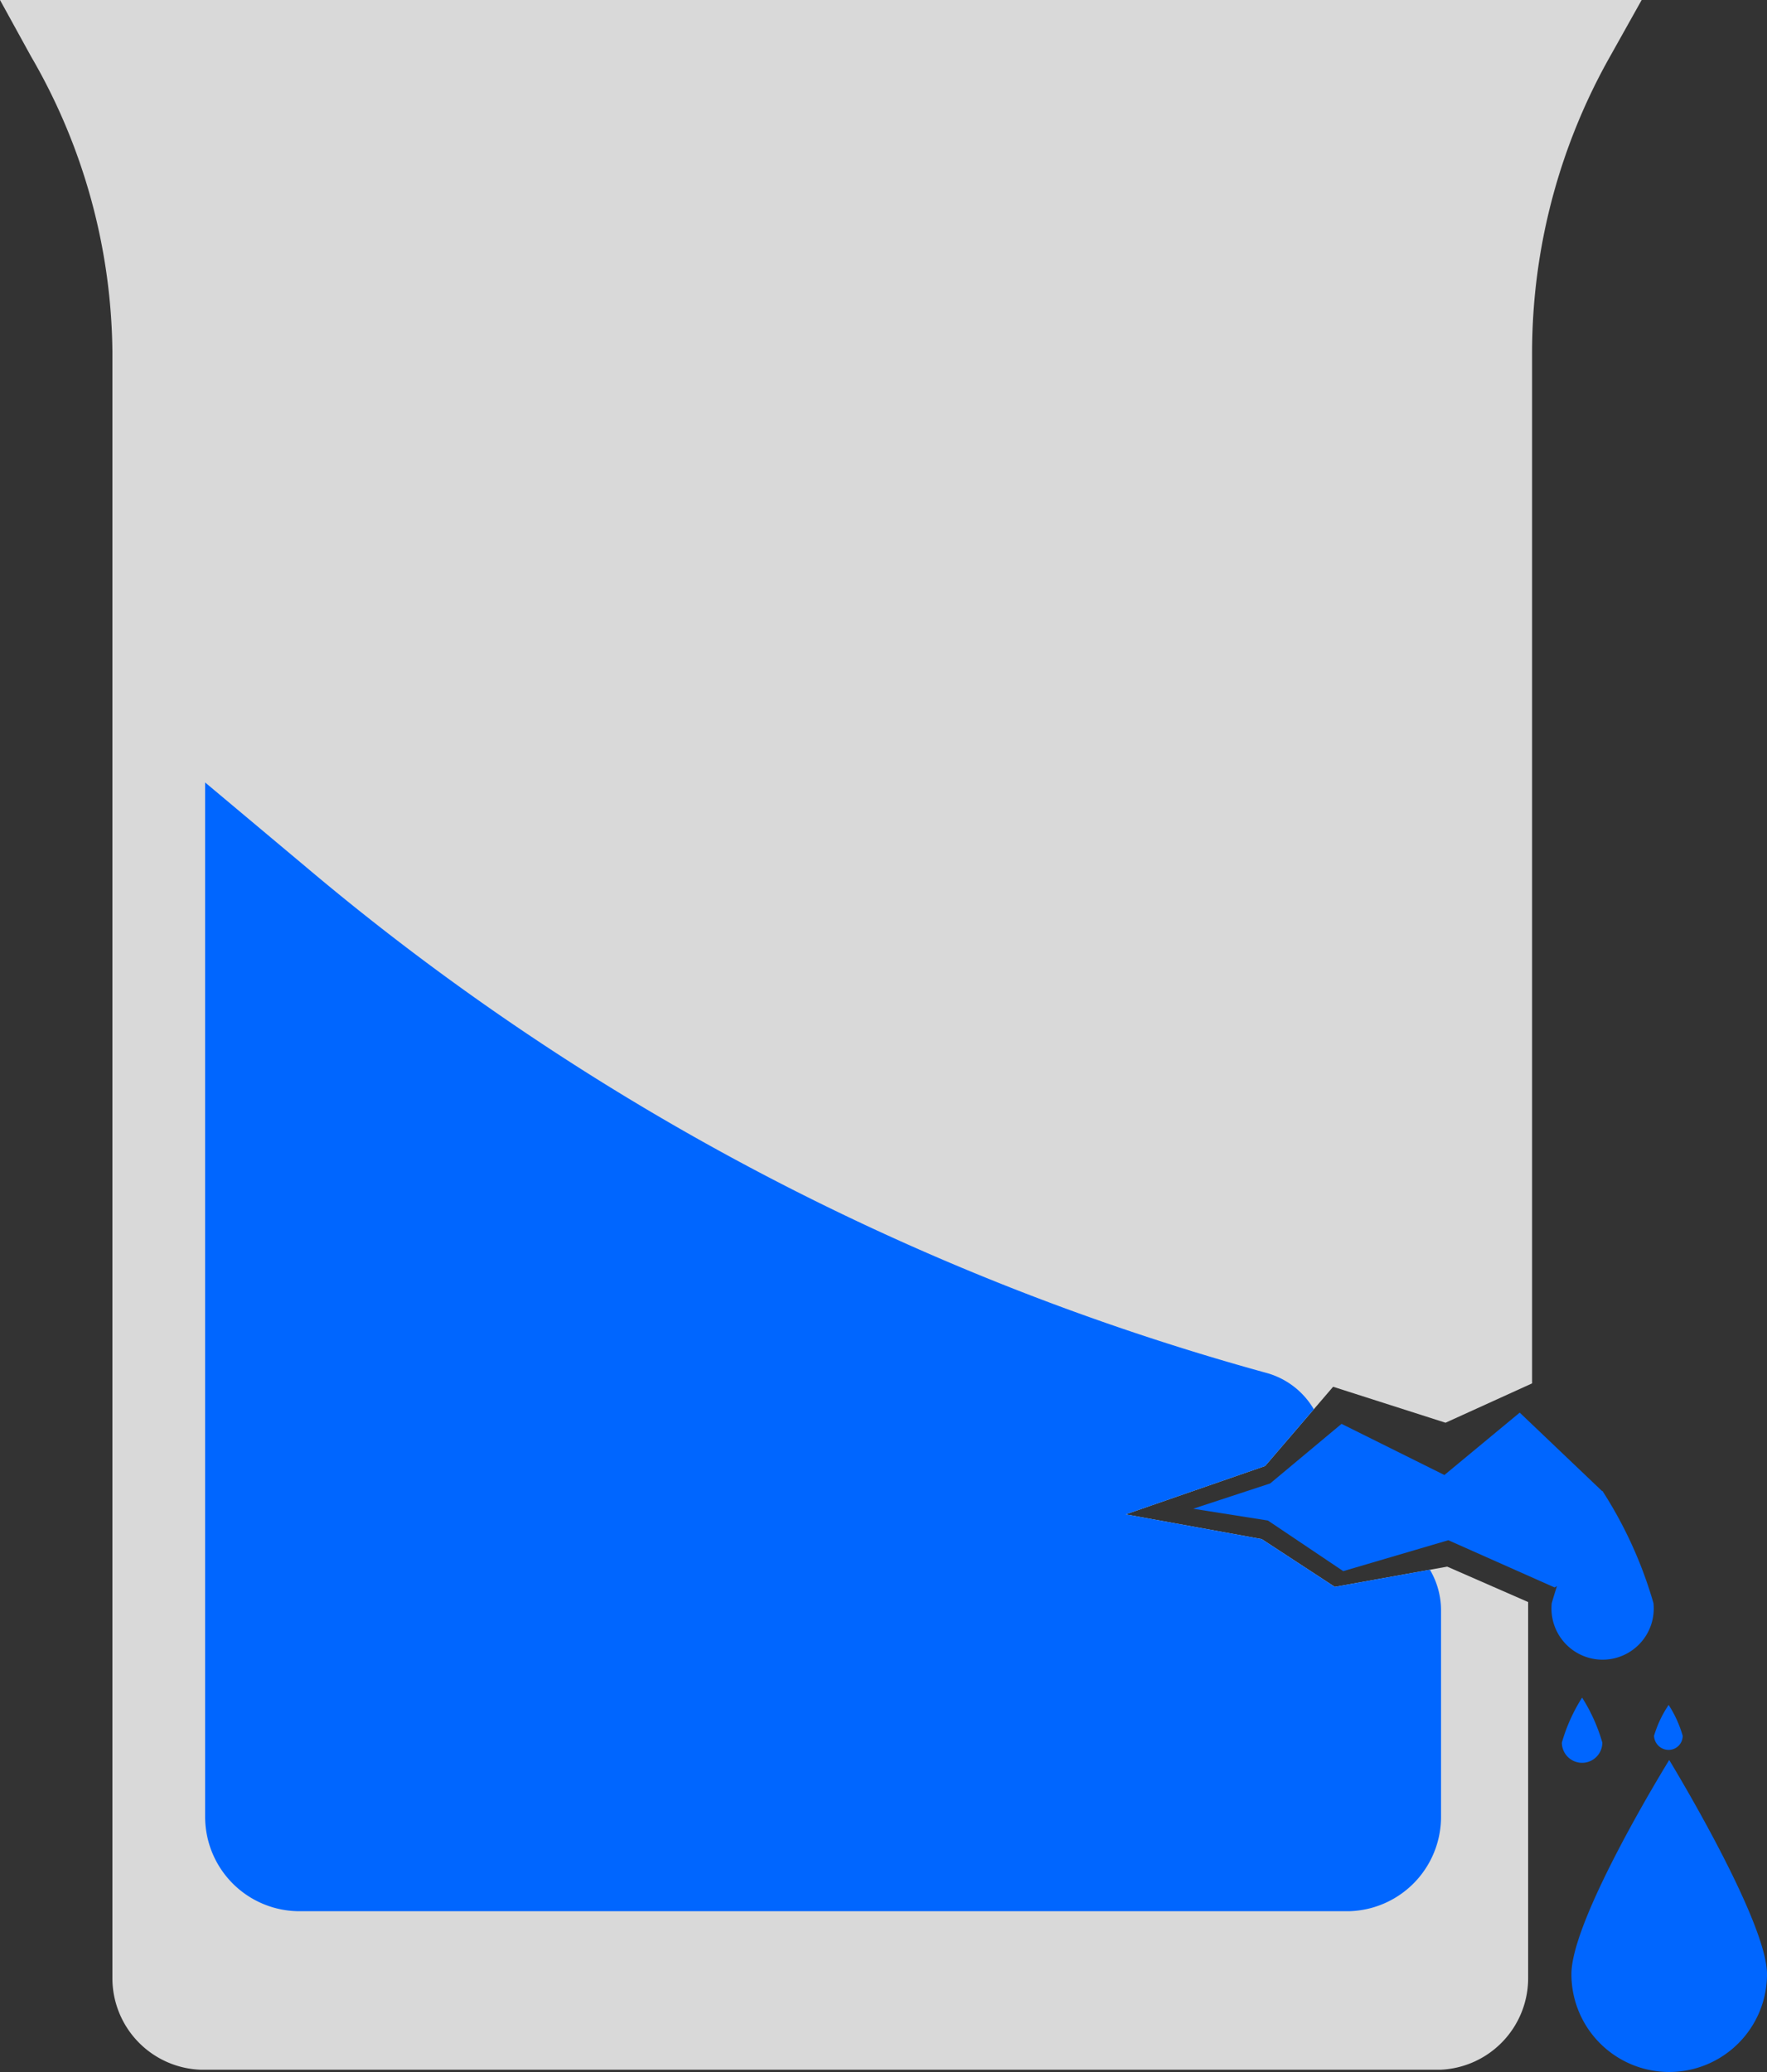 <svg xmlns="http://www.w3.org/2000/svg" xmlns:xlink="http://www.w3.org/1999/xlink" viewBox="0 0 31.44 36.86"><rect x="0" y="0" width="31.44" height="36.86" fill="#333333" stroke="none"/><defs><style>.cls-1{fill:none;}.cls-2{fill:#fff;opacity:0.81;}.cls-3{clip-path:url(#clip-path);}.cls-4{fill:#06f;}</style><clipPath id="clip-path"><path class="cls-1" d="M25.63,36.82H3.57A1.63,1.63,0,0,1,2,35.19V6.26A10.64,10.64,0,0,0,.55,1L0,0H29.21l-.56,1a10.74,10.74,0,0,0-1.39,5.28V24.61l-1.54.7-2-.64-1.21,1.41-2.48.86,2.42.44,1.3.85,2-.36,1.44.63v6.69A1.63,1.63,0,0,1,25.63,36.82Z"/></clipPath></defs><title>Asset 1</title><g id="Layer_2" data-name="Layer 2"><g id="Layer_1-2" data-name="Layer 1"><path class="cls-2" d="M25.63,36.82H3.57A1.63,1.63,0,0,1,2,35.19V6.26A10.64,10.64,0,0,0,.55,1L0,0H29.21l-.56,1a10.74,10.74,0,0,0-1.39,5.28V24.61l-1.54.7-2-.64-1.21,1.41-2.48.86,2.42.44,1.3.85,2-.36,1.44.63v6.69A1.63,1.63,0,0,1,25.63,36.82Z"/><g class="cls-3"><path class="cls-4" d="M24,34H5.33a1.68,1.68,0,0,1-1.68-1.67V13.92l1.79,1.5a45,45,0,0,0,17.08,9h0a1.41,1.41,0,0,1,1.05,1.37h0A1.43,1.43,0,0,0,24.25,27l.7.43a1.42,1.42,0,0,1,.69,1.22v3.67A1.68,1.68,0,0,1,24,34Z"/></g><path class="cls-4" d="M28.51,31a.36.36,0,0,1-.72,0,3.07,3.07,0,0,1,.36-.8A3.07,3.07,0,0,1,28.51,31Z"/><path class="cls-4" d="M29.94,30.88a.25.25,0,0,1-.25.25.26.26,0,0,1-.26-.25,2,2,0,0,1,.26-.55A2.06,2.06,0,0,1,29.94,30.88Z"/><path class="cls-4" d="M31.44,35.12a1.74,1.74,0,0,1-3.48,0c0-1,1.74-3.81,1.74-3.81S31.44,34.16,31.44,35.12Z"/><path class="cls-4" d="M29.42,28.52a.91.91,0,1,1-1.81,0,7.57,7.57,0,0,1,.9-2A7.53,7.53,0,0,1,29.42,28.52Z"/><polygon class="cls-4" points="21.23 26.84 22.6 26.39 23.87 25.33 25.7 26.24 27.04 25.13 28.51 26.53 28.51 27.78 27.66 28.24 25.77 27.4 23.9 27.95 22.56 27.05 21.23 26.84"/></g></g></svg>